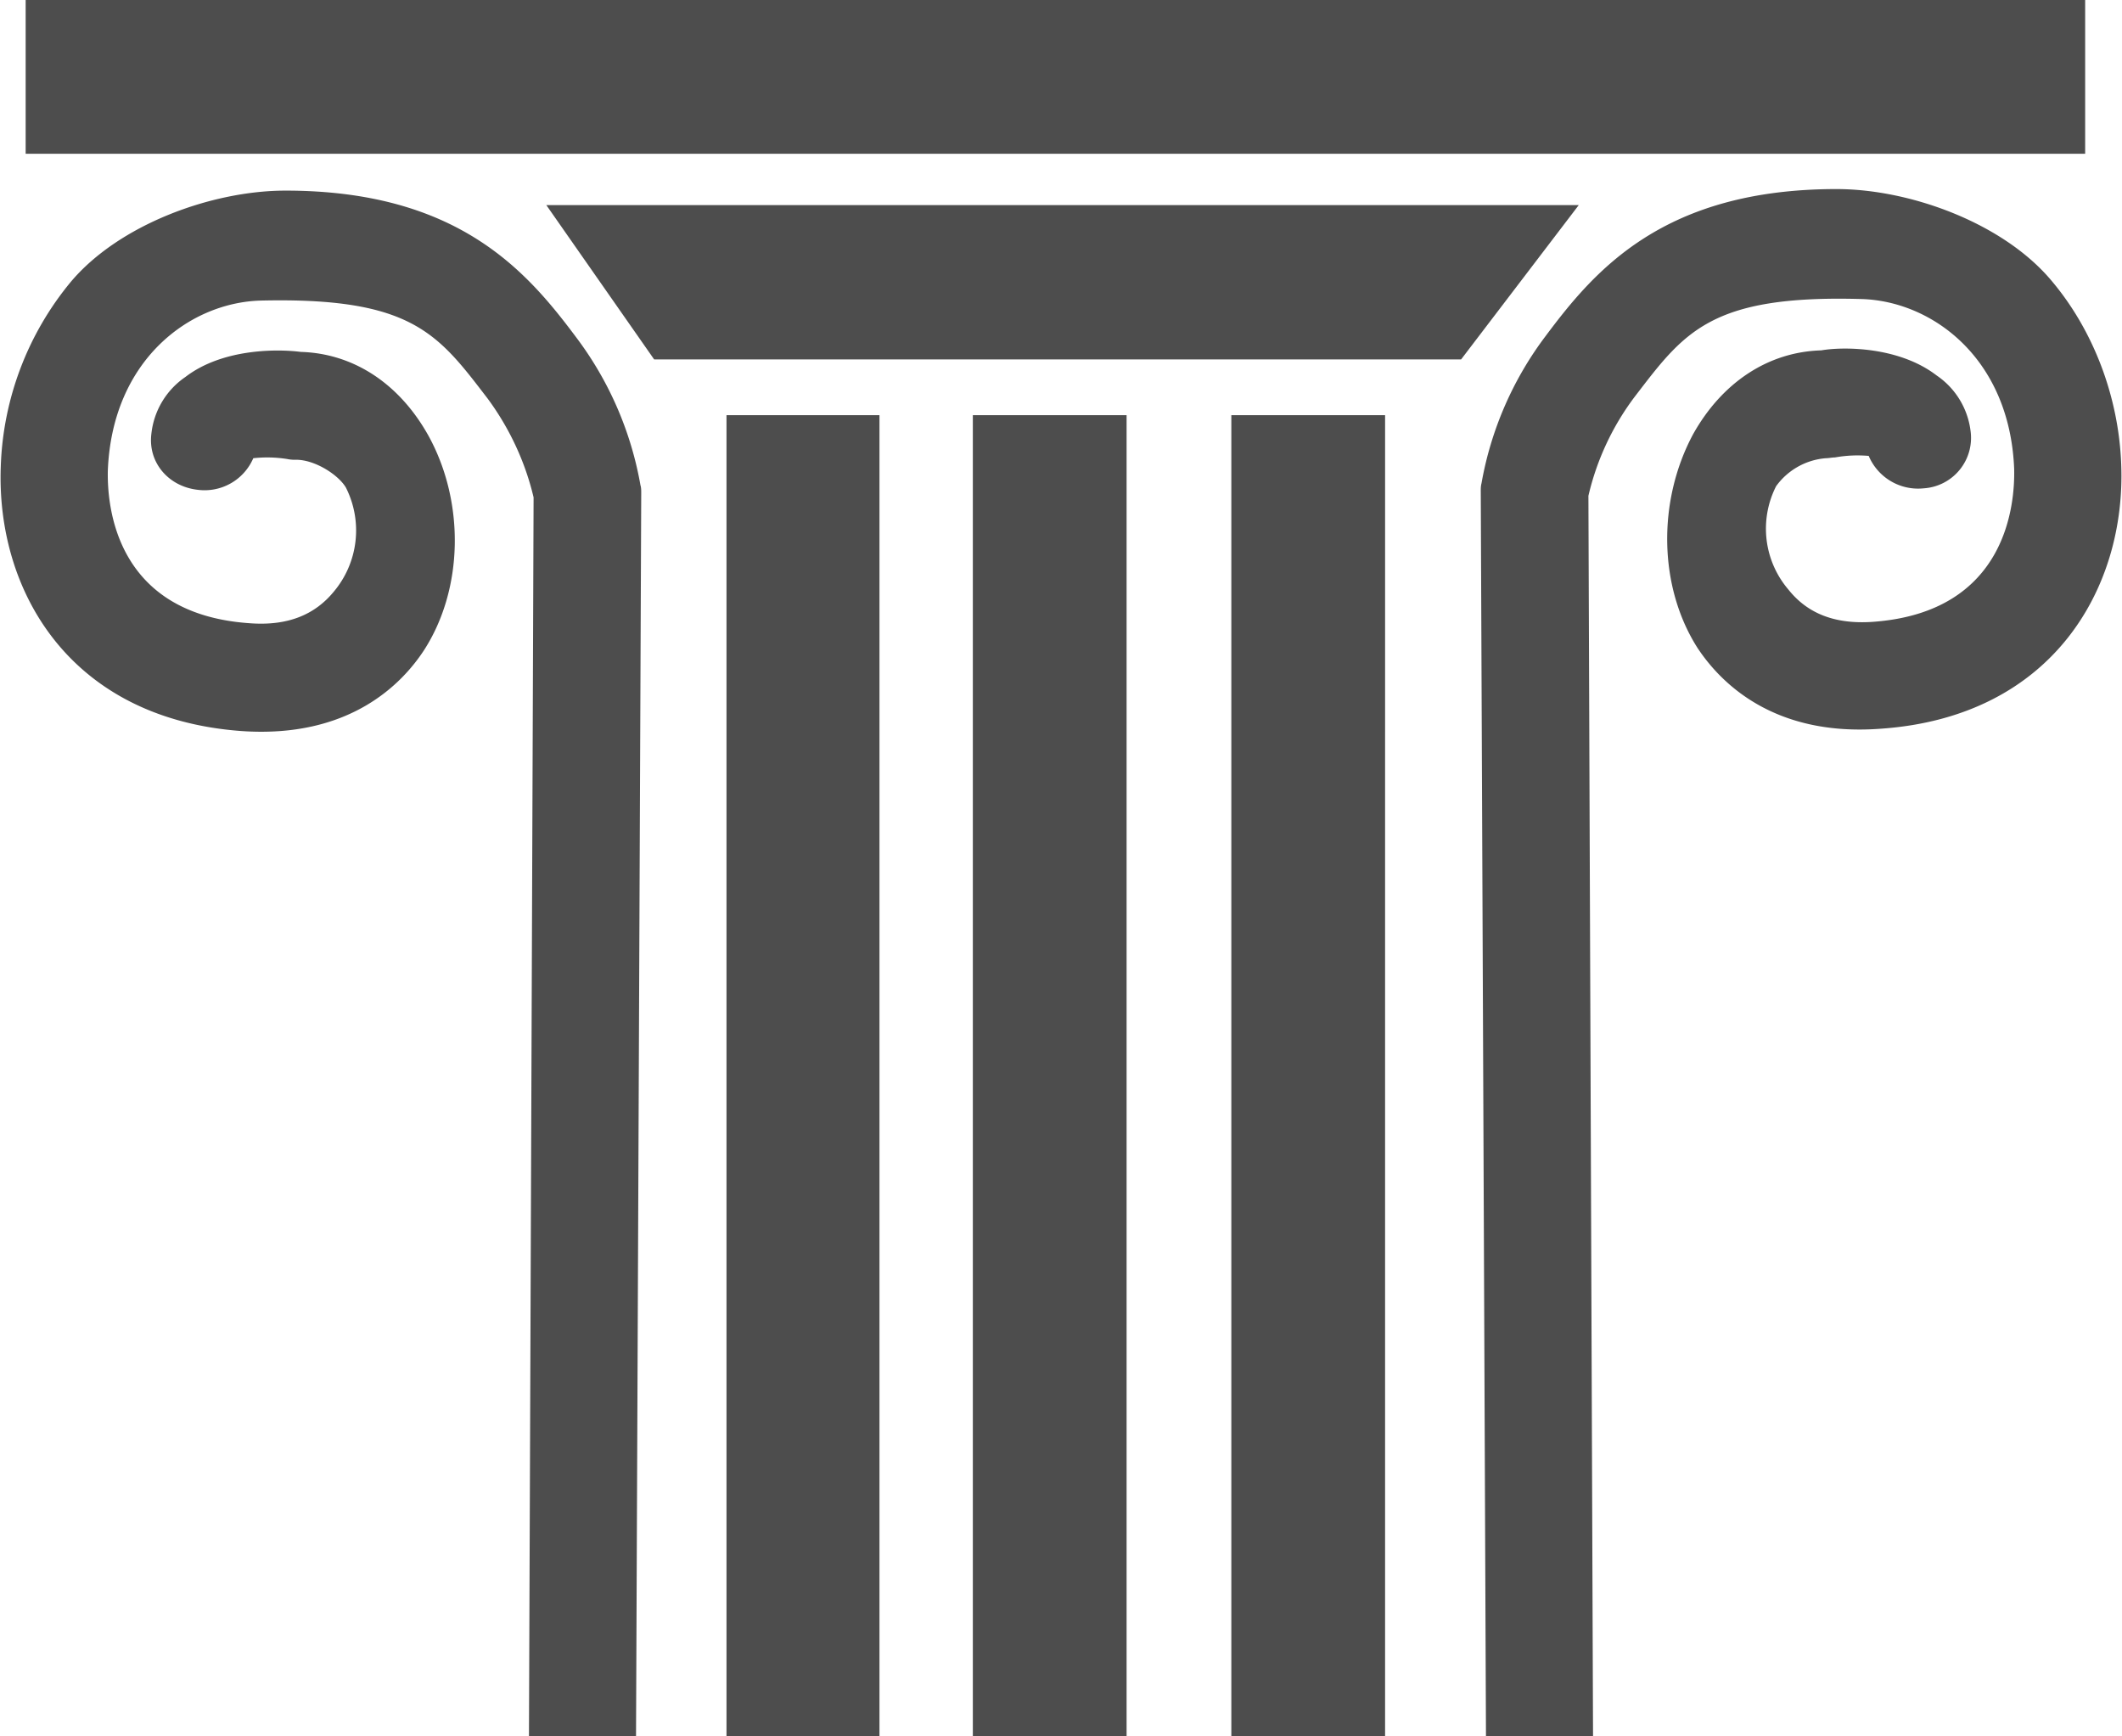 <svg xmlns="http://www.w3.org/2000/svg" width="11" height="9" viewBox="0 0 11 9"><path d="M.133 0h10.676v.797H.133zm7.441 1.863H3.391l-.559-.8h5.352zM3.766 9V2.152h.793V9zm1.277 0V2.152h.797V9zm1.34 0V2.152h.797V9zM3.324 2.555c0-.012 0-.028-.004-.04a1.786 1.786 0 00-.332-.765c-.254-.34-.61-.762-1.508-.762-.382 0-.863.176-1.113.473a1.582 1.582 0 00-.363.957c-.024.637.351 1.305 1.246 1.371.563.04.836-.246.95-.422.202-.316.21-.762.023-1.105-.149-.27-.387-.43-.664-.438-.114-.015-.403-.02-.598.13a.409.409 0 00-.176.292c-.02.152.09.277.242.293a.275.275 0 00.286-.164.663.663 0 01.175.004.19.19 0 00.047.004c.098 0 .219.078.258.144a.493.493 0 01-.063.54c-.093.113-.23.18-.44.163-.7-.05-.735-.62-.731-.792.023-.57.421-.868.789-.88.789-.019.922.172 1.18.508.113.153.195.329.238.512L2.742 9h.555zm4.352-.008c0-.016 0-.027.004-.043a1.78 1.78 0 01.332-.762c.254-.34.61-.762 1.508-.762.382 0 .863.176 1.113.473.219.258.351.606.363.957.024.633-.351 1.305-1.246 1.367-.563.043-.836-.246-.95-.418-.202-.316-.21-.761-.023-1.109.149-.266.387-.426.664-.434.114-.02.403-.02.598.13a.408.408 0 01.176.288.262.262 0 01-.242.297.278.278 0 01-.286-.168.664.664 0 00-.175.008c-.016 0-.032.004-.047.004a.352.352 0 00-.258.145.486.486 0 00.063.535c.093.117.23.183.44.168.7-.051.735-.621.731-.793-.023-.57-.421-.868-.789-.88-.789-.023-.922.173-1.18.509a1.366 1.366 0 00-.238.511L8.258 9h-.555zm0 0" fill="#4d4d4d"/></svg>